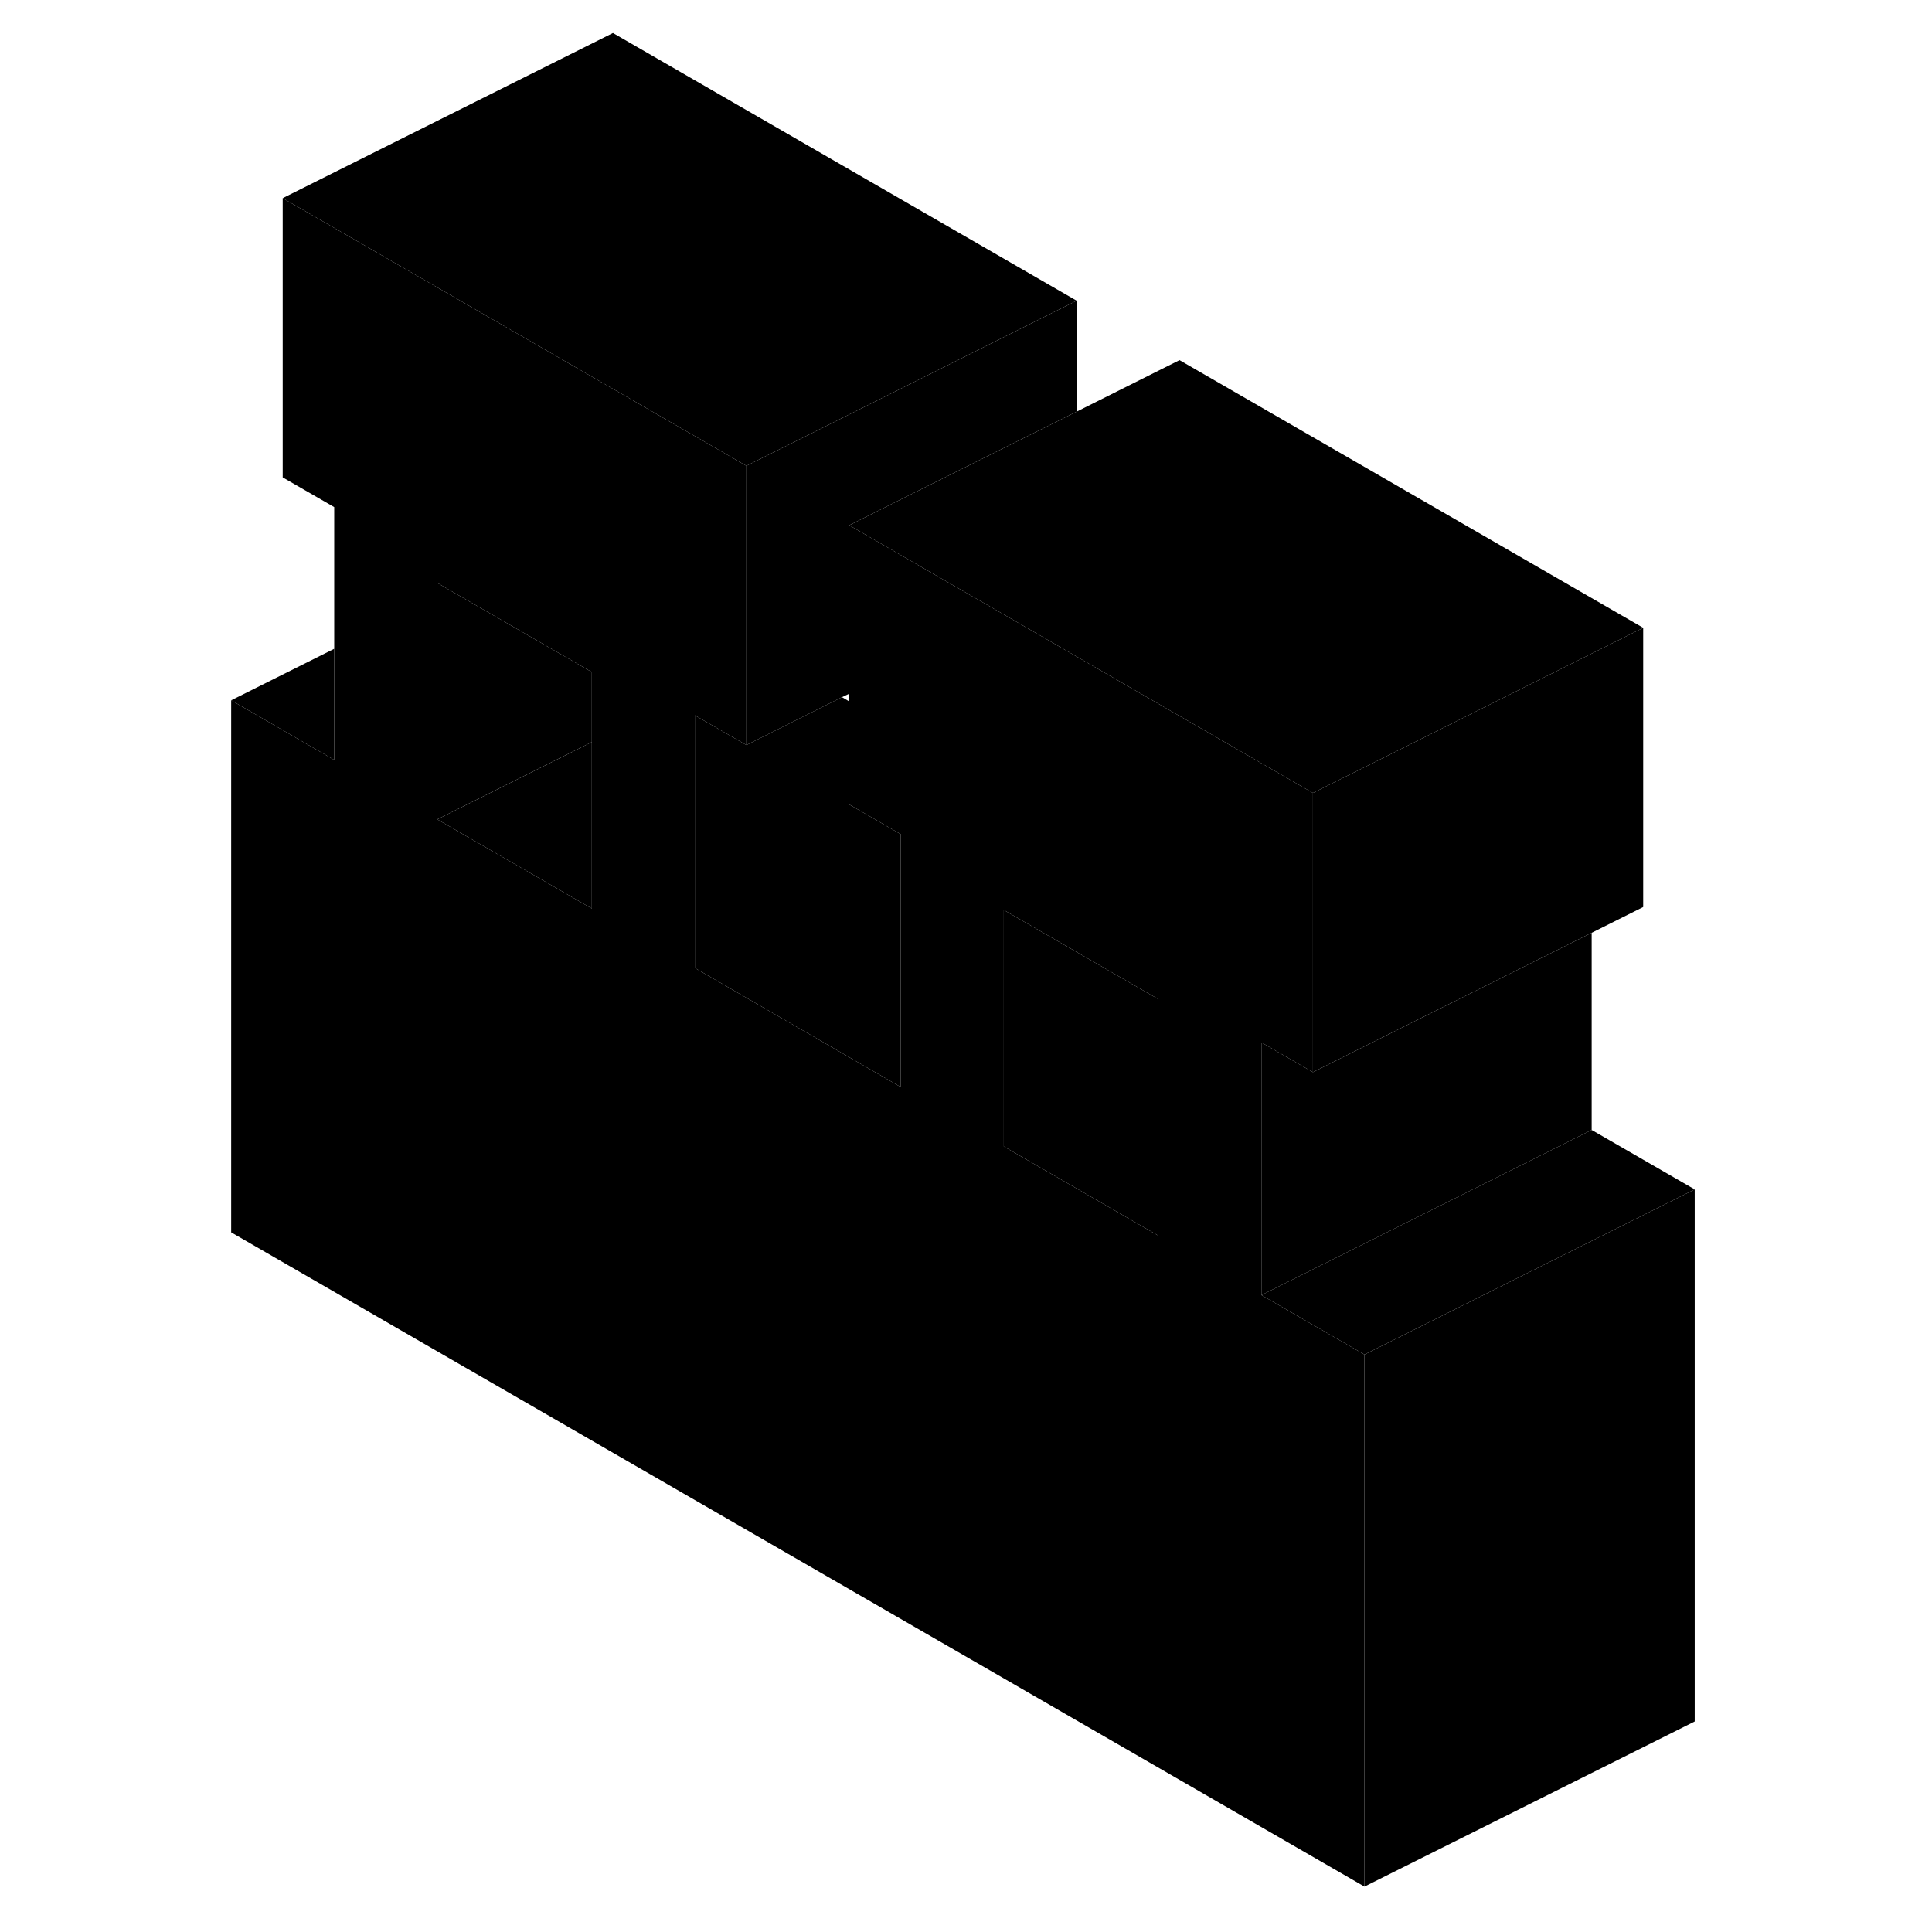 <svg width="24" height="24" viewBox="0 0 93 117" class="pr-icon-iso-duotone-secondary" xmlns="http://www.w3.org/2000/svg" stroke-width="1px" stroke-linecap="round" stroke-linejoin="round">
    <path d="M48.79 55.11V69.43L58.15 74.83V60.51L48.79 55.11ZM39.43 48.72V42.48L38.99 42.22L33.2 45.12L30.08 43.32V58.62L42.55 65.83V50.52L39.43 48.72Z" class="pr-icon-iso-duotone-primary-stroke" stroke-linejoin="round"/>
    <path d="M90.63 72.03V104.25L70.63 114.25V82.03L90.63 72.03Z" class="pr-icon-iso-duotone-primary-stroke" stroke-linejoin="round"/>
    <path d="M90.63 72.03L70.63 82.03L64.39 78.43L84.39 68.43L90.63 72.03Z" class="pr-icon-iso-duotone-primary-stroke" stroke-linejoin="round"/>
    <path d="M87.51 38.02V54.929L78.15 59.61L73.3 62.029L67.51 64.93V48.02L68.79 47.38L70.9 46.33L87.51 38.02Z" class="pr-icon-iso-duotone-primary-stroke" stroke-linejoin="round"/>
    <path d="M23.841 44.94V55.02L22 53.96L14.48 49.62L22 45.861L23.841 44.94Z" class="pr-icon-iso-duotone-primary-stroke" stroke-linejoin="round"/>
    <path d="M23.841 40.7V44.94L22 45.86L14.48 49.62V35.3L15.29 35.77L22 39.64L23.841 40.7Z" class="pr-icon-iso-duotone-primary-stroke" stroke-linejoin="round"/>
    <path d="M53.2 18.21V24.93L42.82 30.11L39.43 31.81V42.01L38.99 42.22L33.2 45.12V28.21L34.48 27.57L36.59 26.52L53.2 18.21Z" class="pr-icon-iso-duotone-primary-stroke" stroke-linejoin="round"/>
    <path d="M53.2 18.21L36.59 26.52L34.48 27.57L33.2 28.21L28.24 25.35L5.12 12L25.12 2L53.2 18.21Z" class="pr-icon-iso-duotone-primary-stroke" stroke-linejoin="round"/>
    <path d="M8.24 39.29V46.02L2 42.41L8.24 39.29Z" class="pr-icon-iso-duotone-primary-stroke" stroke-linejoin="round"/>
    <path d="M42.55 52.39L30.08 58.62" class="pr-icon-iso-duotone-primary-stroke" stroke-linejoin="round"/>
    <path d="M64.39 78.43V63.13L67.51 64.93V48.02L62.55 45.16L50.08 37.96L48.89 37.27L43.84 34.36L39.43 31.81V48.72L42.55 50.52V65.83L30.08 58.62V43.32L33.2 45.12V28.21L28.24 25.35L5.12 12V28.91L8.24 30.71V46.02L2 42.41V74.63L70.63 114.25V82.03L64.39 78.43ZM23.84 55.02L22 53.96L14.48 49.62V35.3L15.29 35.77L22 39.64L23.84 40.7V55.02ZM58.15 74.83L48.79 69.43V55.11L58.15 60.51V74.83Z" class="pr-icon-iso-duotone-primary-stroke" stroke-linejoin="round"/>
    <path d="M87.51 38.02L70.9 46.33L68.79 47.38L67.51 48.02L62.55 45.16L50.08 37.96L48.89 37.27L43.84 34.36L39.43 31.81L42.82 30.11L53.2 24.93L59.43 21.81L87.51 38.02Z" class="pr-icon-iso-duotone-primary-stroke" stroke-linejoin="round"/>
    <path d="M58.15 64.75L48.79 69.43" class="pr-icon-iso-duotone-primary-stroke" stroke-linejoin="round"/>
    <path d="M84.39 56.49V68.43L64.39 78.43V63.13L67.51 64.93L73.3 62.03L78.15 59.61L84.39 56.49Z" class="pr-icon-iso-duotone-primary-stroke" stroke-linejoin="round"/>
</svg>